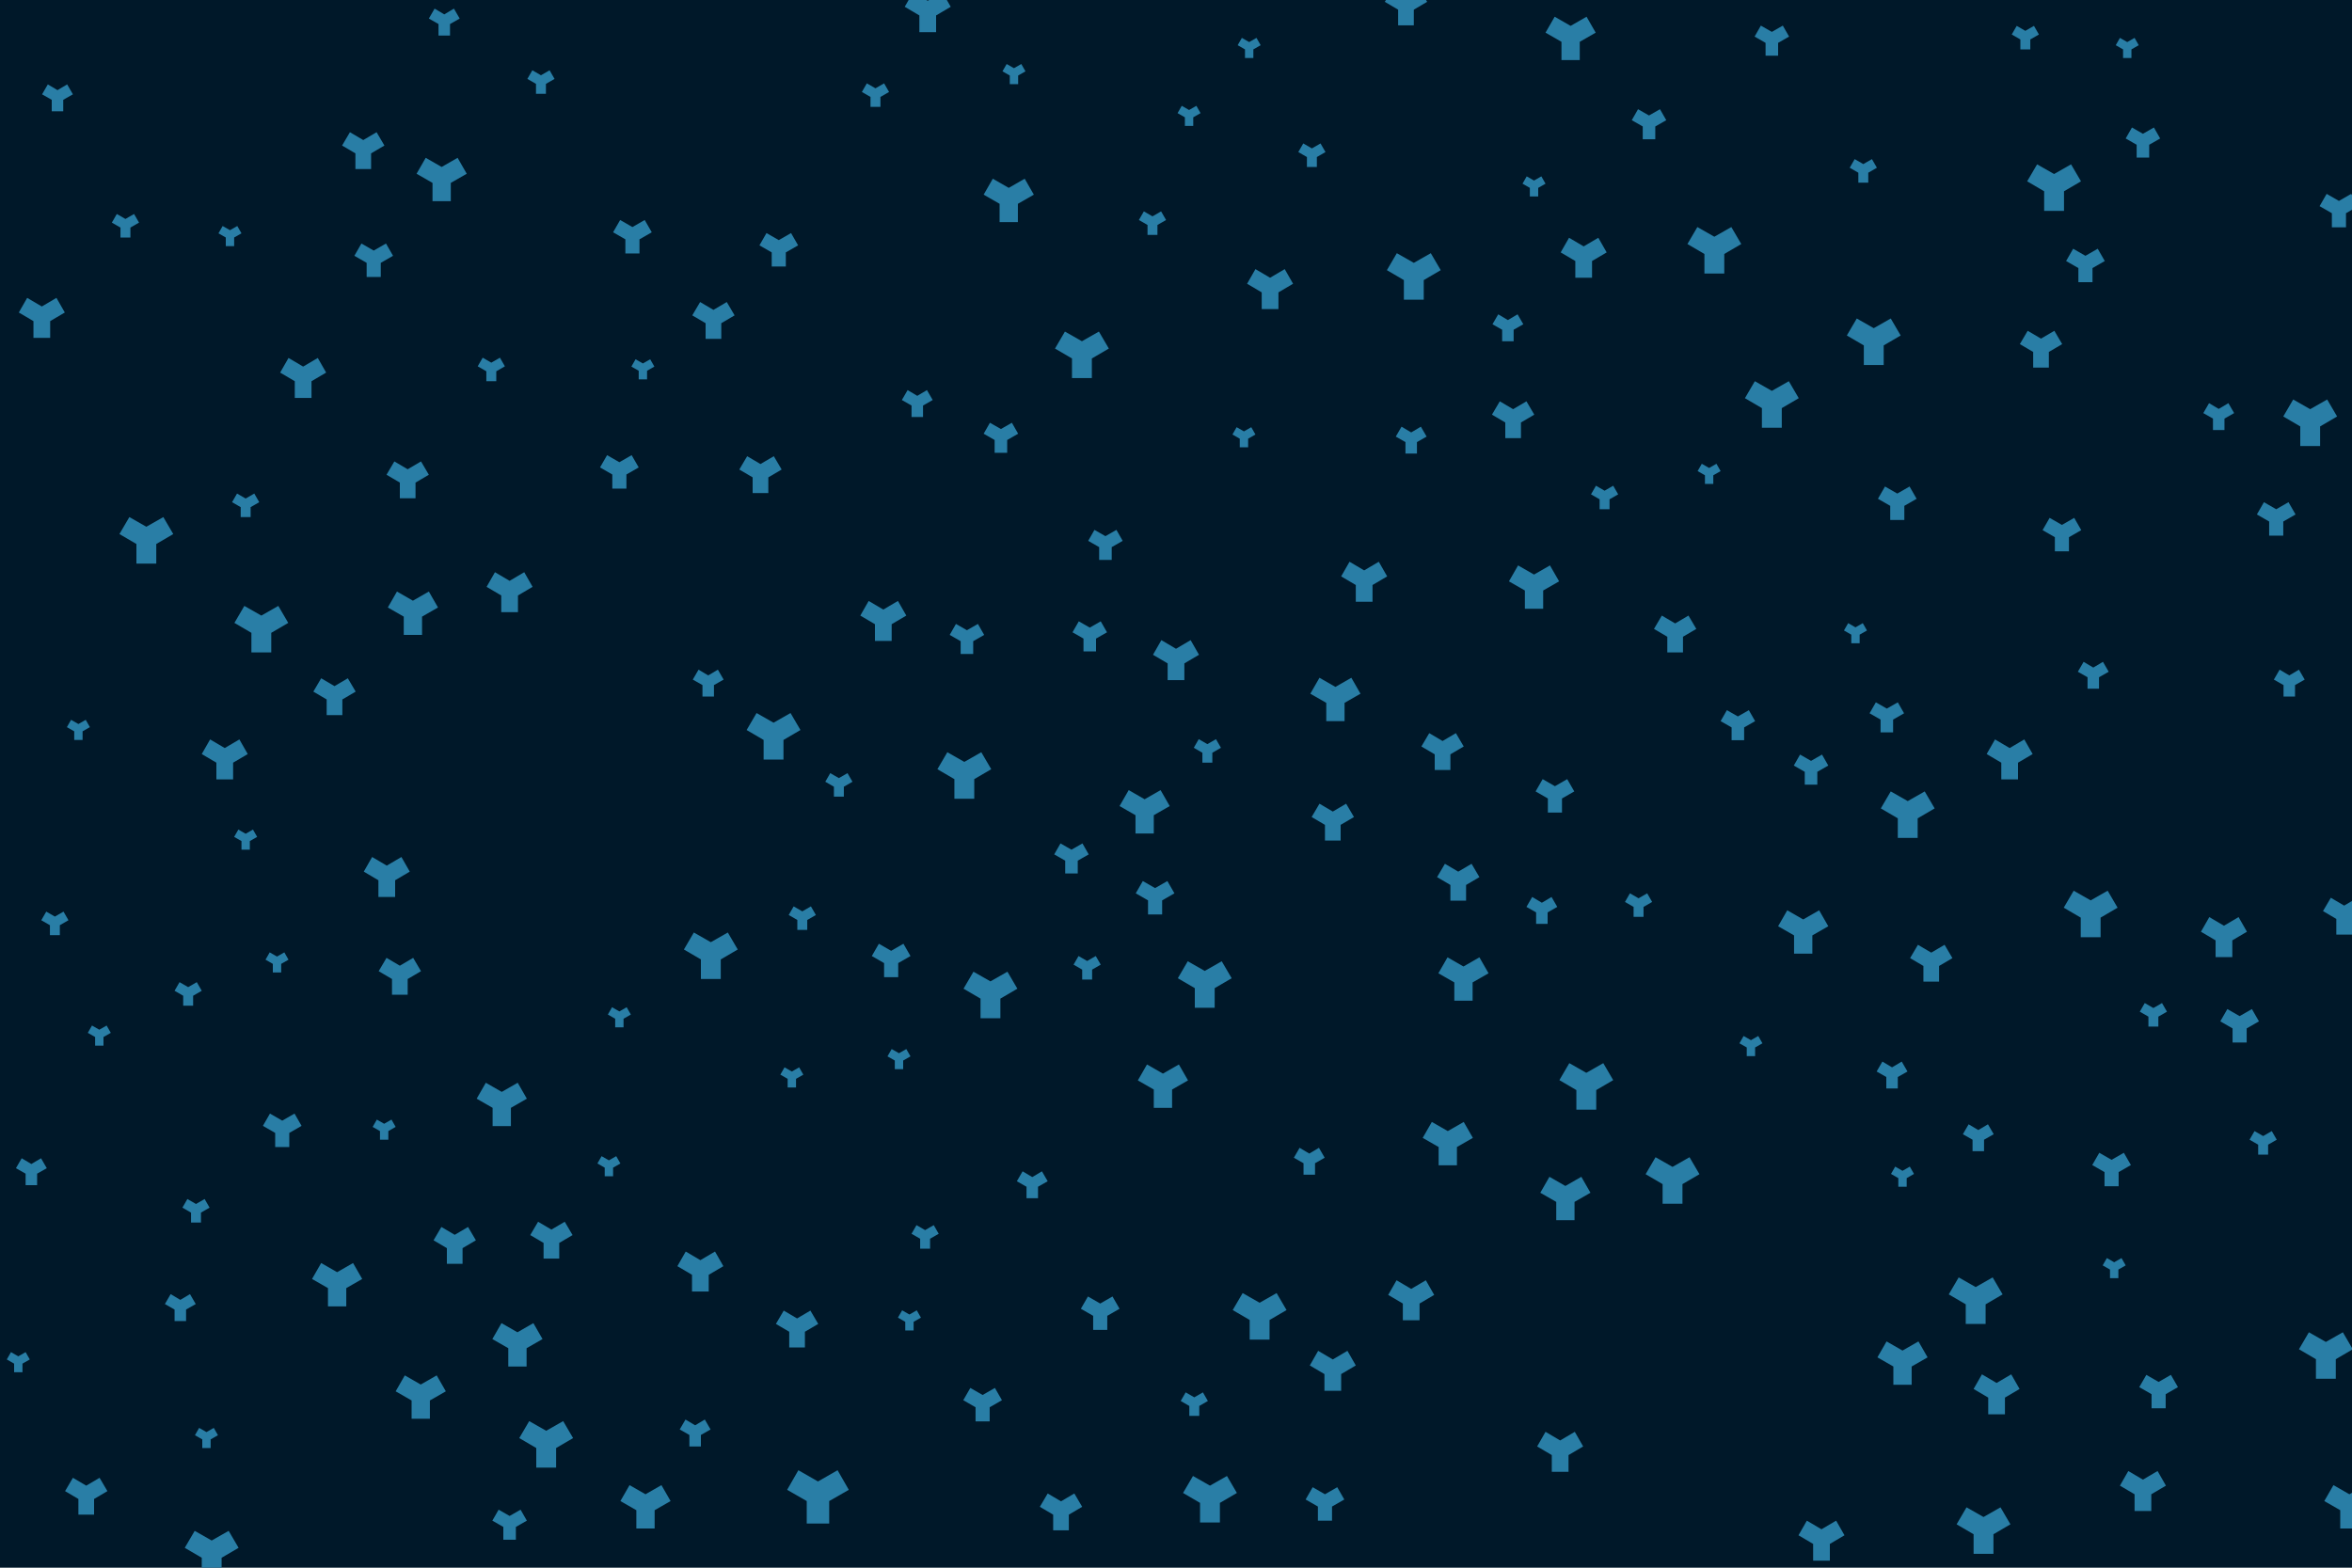 <svg id="visual" viewBox="0 0 900 600" width="900" height="600" xmlns="http://www.w3.org/2000/svg" xmlns:xlink="http://www.w3.org/1999/xlink" version="1.1"><rect x="0" y="0" width="900" height="600" fill="#001829"></rect><g fill="#297EA6"><path d="M4.3 2.5L4.3 11.1L-4.3 11.1L-4.3 2.5L-11.8 -1.8L-7.5 -9.3L0 -5L7.5 -9.3L11.8 -1.8Z" transform="translate(313 572)"></path><path d="M1.9 1.1L1.9 4.9L-1.9 4.9L-1.9 1.1L-5.2 -0.8L-3.3 -4.1L0 -2.2L3.3 -4.1L5.2 -0.8Z" transform="translate(502 59)"></path><path d="M3 1.7L3 7.7L-3 7.7L-3 1.7L-8.1 -1.3L-5.1 -6.4L0 -3.4L5.1 -6.4L8.1 -1.3Z" transform="translate(579 160)"></path><path d="M3.2 1.9L3.2 8.3L-3.2 8.3L-3.2 1.9L-8.8 -1.4L-5.6 -7L0 -3.7L5.6 -7L8.8 -1.4Z" transform="translate(522 222)"></path><path d="M1.6 0.9L1.6 4.2L-1.6 4.2L-1.6 0.9L-4.4 -0.7L-2.8 -3.5L0 -1.9L2.8 -3.5L4.4 -0.7Z" transform="translate(147 432)"></path><path d="M3.8 2.2L3.8 9.7L-3.8 9.7L-3.8 2.2L-10.3 -1.6L-6.5 -8.1L0 -4.4L6.5 -8.1L10.3 -1.6Z" transform="translate(81 594)"></path><path d="M3.2 1.9L3.2 8.3L-3.2 8.3L-3.2 1.9L-8.8 -1.4L-5.6 -7L0 -3.7L5.6 -7L8.8 -1.4Z" transform="translate(86 290)"></path><path d="M1.6 0.9L1.6 4.2L-1.6 4.2L-1.6 0.9L-4.4 -0.7L-2.8 -3.5L0 -1.9L2.8 -3.5L4.4 -0.7Z" transform="translate(88 90)"></path><path d="M3.8 2.2L3.8 9.7L-3.8 9.7L-3.8 2.2L-10.3 -1.6L-6.5 -8.1L0 -4.4L6.5 -8.1L10.3 -1.6Z" transform="translate(482 503)"></path><path d="M2.2 1.2L2.2 5.6L-2.2 5.6L-2.2 1.2L-5.9 -0.9L-3.7 -4.7L0 -2.5L3.7 -4.7L5.9 -0.9Z" transform="translate(271 261)"></path><path d="M3.5 2L3.5 9L-3.5 9L-3.5 2L-9.6 -1.5L-6.1 -7.6L0 -4.1L6.1 -7.6L9.6 -1.5Z" transform="translate(690 356)"></path><path d="M3.8 2.2L3.8 9.7L-3.8 9.7L-3.8 2.2L-10.3 -1.6L-6.5 -8.1L0 -4.4L6.5 -8.1L10.3 -1.6Z" transform="translate(541 105)"></path><path d="M1.9 1.1L1.9 4.9L-1.9 4.9L-1.9 1.1L-5.2 -0.8L-3.3 -4.1L0 -2.2L3.3 -4.1L5.2 -0.8Z" transform="translate(335 36)"></path><path d="M3.8 2.2L3.8 9.7L-3.8 9.7L-3.8 2.2L-10.3 -1.6L-6.5 -8.1L0 -4.4L6.5 -8.1L10.3 -1.6Z" transform="translate(209 552)"></path><path d="M2.2 1.2L2.2 5.6L-2.2 5.6L-2.2 1.2L-5.9 -0.9L-3.7 -4.7L0 -2.5L3.7 -4.7L5.9 -0.9Z" transform="translate(395 453)"></path><path d="M3.8 2.2L3.8 9.7L-3.8 9.7L-3.8 2.2L-10.3 -1.6L-6.5 -8.1L0 -4.4L6.5 -8.1L10.3 -1.6Z" transform="translate(884 161)"></path><path d="M2.2 1.2L2.2 5.6L-2.2 5.6L-2.2 1.2L-5.9 -0.9L-3.7 -4.7L0 -2.5L3.7 -4.7L5.9 -0.9Z" transform="translate(876 261)"></path><path d="M2.7 1.6L2.7 7L-2.7 7L-2.7 1.6L-7.4 -1.1L-4.7 -5.8L0 -3.1L4.7 -5.8L7.4 -1.1Z" transform="translate(871 198)"></path><path d="M2.2 1.2L2.2 5.6L-2.2 5.6L-2.2 1.2L-5.9 -0.9L-3.7 -4.7L0 -2.5L3.7 -4.7L5.9 -0.9Z" transform="translate(849 159)"></path><path d="M3 1.7L3 7.7L-3 7.7L-3 1.7L-8.1 -1.3L-5.1 -6.4L0 -3.4L5.1 -6.4L8.1 -1.3Z" transform="translate(558 337)"></path><path d="M2.7 1.6L2.7 7L-2.7 7L-2.7 1.6L-7.4 -1.1L-4.7 -5.8L0 -3.1L4.7 -5.8L7.4 -1.1Z" transform="translate(726 192)"></path><path d="M2.7 1.6L2.7 7L-2.7 7L-2.7 1.6L-7.4 -1.1L-4.7 -5.8L0 -3.1L4.7 -5.8L7.4 -1.1Z" transform="translate(798 101)"></path><path d="M3 1.7L3 7.7L-3 7.7L-3 1.7L-8.1 -1.3L-5.1 -6.4L0 -3.4L5.1 -6.4L8.1 -1.3Z" transform="translate(552 287)"></path><path d="M1.9 1.1L1.9 4.9L-1.9 4.9L-1.9 1.1L-5.2 -0.8L-3.3 -4.1L0 -2.2L3.3 -4.1L5.2 -0.8Z" transform="translate(713 65)"></path><path d="M3.8 2.2L3.8 9.7L-3.8 9.7L-3.8 2.2L-10.3 -1.6L-6.5 -8.1L0 -4.4L6.5 -8.1L10.3 -1.6Z" transform="translate(730 311)"></path><path d="M1.6 0.9L1.6 4.2L-1.6 4.2L-1.6 0.9L-4.4 -0.7L-2.8 -3.5L0 -1.9L2.8 -3.5L4.4 -0.7Z" transform="translate(30 279)"></path><path d="M3.5 2L3.5 9L-3.5 9L-3.5 2L-9.6 -1.5L-6.1 -7.6L0 -4.1L6.1 -7.6L9.6 -1.5Z" transform="translate(899 576)"></path><path d="M2.7 1.6L2.7 7L-2.7 7L-2.7 1.6L-7.4 -1.1L-4.7 -5.8L0 -3.1L4.7 -5.8L7.4 -1.1Z" transform="translate(595 304)"></path><path d="M3.5 2L3.5 9L-3.5 9L-3.5 2L-9.6 -1.5L-6.1 -7.6L0 -4.1L6.1 -7.6L9.6 -1.5Z" transform="translate(511 267)"></path><path d="M3.8 2.2L3.8 9.7L-3.8 9.7L-3.8 2.2L-10.3 -1.6L-6.5 -8.1L0 -4.4L6.5 -8.1L10.3 -1.6Z" transform="translate(656 95)"></path><path d="M2.4 1.4L2.4 6.3L-2.4 6.3L-2.4 1.4L-6.6 -1L-4.2 -5.2L0 -2.8L4.2 -5.2L6.6 -1Z" transform="translate(678 15)"></path><path d="M1.6 0.9L1.6 4.2L-1.6 4.2L-1.6 0.9L-4.4 -0.7L-2.8 -3.5L0 -1.9L2.8 -3.5L4.4 -0.7Z" transform="translate(728 450)"></path><path d="M2.2 1.2L2.2 5.6L-2.2 5.6L-2.2 1.2L-5.9 -0.9L-3.7 -4.7L0 -2.5L3.7 -4.7L5.9 -0.9Z" transform="translate(757 435)"></path><path d="M3 1.7L3 7.7L-3 7.7L-3 1.7L-8.1 -1.3L-5.1 -6.4L0 -3.4L5.1 -6.4L8.1 -1.3Z" transform="translate(156 183)"></path><path d="M3.2 1.9L3.2 8.3L-3.2 8.3L-3.2 1.9L-8.8 -1.4L-5.6 -7L0 -3.7L5.6 -7L8.8 -1.4Z" transform="translate(450 252)"></path><path d="M3 1.7L3 7.7L-3 7.7L-3 1.7L-8.1 -1.3L-5.1 -6.4L0 -3.4L5.1 -6.4L8.1 -1.3Z" transform="translate(739 368)"></path><path d="M3.2 1.9L3.2 8.3L-3.2 8.3L-3.2 1.9L-8.8 -1.4L-5.6 -7L0 -3.7L5.6 -7L8.8 -1.4Z" transform="translate(540 497)"></path><path d="M3.8 2.2L3.8 9.7L-3.8 9.7L-3.8 2.2L-10.3 -1.6L-6.5 -8.1L0 -4.4L6.5 -8.1L10.3 -1.6Z" transform="translate(756 497)"></path><path d="M3 1.7L3 7.7L-3 7.7L-3 1.7L-8.1 -1.3L-5.1 -6.4L0 -3.4L5.1 -6.4L8.1 -1.3Z" transform="translate(273 122)"></path><path d="M2.2 1.2L2.2 5.6L-2.2 5.6L-2.2 1.2L-5.9 -0.9L-3.7 -4.7L0 -2.5L3.7 -4.7L5.9 -0.9Z" transform="translate(22 37)"></path><path d="M3.5 2L3.5 9L-3.5 9L-3.5 2L-9.6 -1.5L-6.1 -7.6L0 -4.1L6.1 -7.6L9.6 -1.5Z" transform="translate(169 68)"></path><path d="M1.9 1.1L1.9 4.9L-1.9 4.9L-1.9 1.1L-5.2 -0.8L-3.3 -4.1L0 -2.2L3.3 -4.1L5.2 -0.8Z" transform="translate(207 31)"></path><path d="M2.2 1.2L2.2 5.6L-2.2 5.6L-2.2 1.2L-5.9 -0.9L-3.7 -4.7L0 -2.5L3.7 -4.7L5.9 -0.9Z" transform="translate(170 8)"></path><path d="M3.8 2.2L3.8 9.7L-3.8 9.7L-3.8 2.2L-10.3 -1.6L-6.5 -8.1L0 -4.4L6.5 -8.1L10.3 -1.6Z" transform="translate(461 376)"></path><path d="M3 1.7L3 7.7L-3 7.7L-3 1.7L-8.1 -1.3L-5.1 -6.4L0 -3.4L5.1 -6.4L8.1 -1.3Z" transform="translate(128 266)"></path><path d="M2.4 1.4L2.4 6.3L-2.4 6.3L-2.4 1.4L-6.6 -1L-4.2 -5.2L0 -2.8L4.2 -5.2L6.6 -1Z" transform="translate(665 277)"></path><path d="M3.8 2.2L3.8 9.7L-3.8 9.7L-3.8 2.2L-10.3 -1.6L-6.5 -8.1L0 -4.4L6.5 -8.1L10.3 -1.6Z" transform="translate(678 154)"></path><path d="M3.8 2.2L3.8 9.7L-3.8 9.7L-3.8 2.2L-10.3 -1.6L-6.5 -8.1L0 -4.4L6.5 -8.1L10.3 -1.6Z" transform="translate(800 349)"></path><path d="M3.5 2L3.5 9L-3.5 9L-3.5 2L-9.6 -1.5L-6.1 -7.6L0 -4.1L6.1 -7.6L9.6 -1.5Z" transform="translate(158 234)"></path><path d="M2.4 1.4L2.4 6.3L-2.4 6.3L-2.4 1.4L-6.6 -1L-4.2 -5.2L0 -2.8L4.2 -5.2L6.6 -1Z" transform="translate(370 244)"></path><path d="M3.5 2L3.5 9L-3.5 9L-3.5 2L-9.6 -1.5L-6.1 -7.6L0 -4.1L6.1 -7.6L9.6 -1.5Z" transform="translate(560 374)"></path><path d="M3.2 1.9L3.2 8.3L-3.2 8.3L-3.2 1.9L-8.8 -1.4L-5.6 -7L0 -3.7L5.6 -7L8.8 -1.4Z" transform="translate(697 589)"></path><path d="M2.7 1.6L2.7 7L-2.7 7L-2.7 1.6L-7.4 -1.1L-4.7 -5.8L0 -3.1L4.7 -5.8L7.4 -1.1Z" transform="translate(421 502)"></path><path d="M2.7 1.6L2.7 7L-2.7 7L-2.7 1.6L-7.4 -1.1L-4.7 -5.8L0 -3.1L4.7 -5.8L7.4 -1.1Z" transform="translate(808 447)"></path><path d="M2.4 1.4L2.4 6.3L-2.4 6.3L-2.4 1.4L-6.6 -1L-4.2 -5.2L0 -2.8L4.2 -5.2L6.6 -1Z" transform="translate(722 274)"></path><path d="M3.8 2.2L3.8 9.7L-3.8 9.7L-3.8 2.2L-10.3 -1.6L-6.5 -8.1L0 -4.4L6.5 -8.1L10.3 -1.6Z" transform="translate(379 380)"></path><path d="M1.6 0.9L1.6 4.2L-1.6 4.2L-1.6 0.9L-4.4 -0.7L-2.8 -3.5L0 -1.9L2.8 -3.5L4.4 -0.7Z" transform="translate(814 18)"></path><path d="M1.9 1.1L1.9 4.9L-1.9 4.9L-1.9 1.1L-5.2 -0.8L-3.3 -4.1L0 -2.2L3.3 -4.1L5.2 -0.8Z" transform="translate(21 353)"></path><path d="M3.5 2L3.5 9L-3.5 9L-3.5 2L-9.6 -1.5L-6.1 -7.6L0 -4.1L6.1 -7.6L9.6 -1.5Z" transform="translate(129 491)"></path><path d="M3 1.7L3 7.7L-3 7.7L-3 1.7L-8.1 -1.3L-5.1 -6.4L0 -3.4L5.1 -6.4L8.1 -1.3Z" transform="translate(510 314)"></path><path d="M1.6 0.9L1.6 4.2L-1.6 4.2L-1.6 0.9L-4.4 -0.7L-2.8 -3.5L0 -1.9L2.8 -3.5L4.4 -0.7Z" transform="translate(670 400)"></path><path d="M3.2 1.9L3.2 8.3L-3.2 8.3L-3.2 1.9L-8.8 -1.4L-5.6 -7L0 -3.7L5.6 -7L8.8 -1.4Z" transform="translate(16 121)"></path><path d="M3.2 1.9L3.2 8.3L-3.2 8.3L-3.2 1.9L-8.8 -1.4L-5.6 -7L0 -3.7L5.6 -7L8.8 -1.4Z" transform="translate(606 98)"></path><path d="M2.2 1.2L2.2 5.6L-2.2 5.6L-2.2 1.2L-5.9 -0.9L-3.7 -4.7L0 -2.5L3.7 -4.7L5.9 -0.9Z" transform="translate(590 348)"></path><path d="M1.6 0.9L1.6 4.2L-1.6 4.2L-1.6 0.9L-4.4 -0.7L-2.8 -3.5L0 -1.9L2.8 -3.5L4.4 -0.7Z" transform="translate(94 321)"></path><path d="M3.5 2L3.5 9L-3.5 9L-3.5 2L-9.6 -1.5L-6.1 -7.6L0 -4.1L6.1 -7.6L9.6 -1.5Z" transform="translate(587 224)"></path><path d="M2.7 1.6L2.7 7L-2.7 7L-2.7 1.6L-7.4 -1.1L-4.7 -5.8L0 -3.1L4.7 -5.8L7.4 -1.1Z" transform="translate(108 432)"></path><path d="M3.2 1.9L3.2 8.3L-3.2 8.3L-3.2 1.9L-8.8 -1.4L-5.6 -7L0 -3.7L5.6 -7L8.8 -1.4Z" transform="translate(510 524)"></path><path d="M3.8 2.2L3.8 9.7L-3.8 9.7L-3.8 2.2L-10.3 -1.6L-6.5 -8.1L0 -4.4L6.5 -8.1L10.3 -1.6Z" transform="translate(414 135)"></path><path d="M2.4 1.4L2.4 6.3L-2.4 6.3L-2.4 1.4L-6.6 -1L-4.2 -5.2L0 -2.8L4.2 -5.2L6.6 -1Z" transform="translate(631 47)"></path><path d="M3.5 2L3.5 9L-3.5 9L-3.5 2L-9.6 -1.5L-6.1 -7.6L0 -4.1L6.1 -7.6L9.6 -1.5Z" transform="translate(554 437)"></path><path d="M2.2 1.2L2.2 5.6L-2.2 5.6L-2.2 1.2L-5.9 -0.9L-3.7 -4.7L0 -2.5L3.7 -4.7L5.9 -0.9Z" transform="translate(69 500)"></path><path d="M2.7 1.6L2.7 7L-2.7 7L-2.7 1.6L-7.4 -1.1L-4.7 -5.8L0 -3.1L4.7 -5.8L7.4 -1.1Z" transform="translate(789 204)"></path><path d="M1.6 0.9L1.6 4.2L-1.6 4.2L-1.6 0.9L-4.4 -0.7L-2.8 -3.5L0 -1.9L2.8 -3.5L4.4 -0.7Z" transform="translate(79 550)"></path><path d="M2.2 1.2L2.2 5.6L-2.2 5.6L-2.2 1.2L-5.9 -0.9L-3.7 -4.7L0 -2.5L3.7 -4.7L5.9 -0.9Z" transform="translate(266 548)"></path><path d="M3.8 2.2L3.8 9.7L-3.8 9.7L-3.8 2.2L-10.3 -1.6L-6.5 -8.1L0 -4.4L6.5 -8.1L10.3 -1.6Z" transform="translate(100 240)"></path><path d="M3.2 1.9L3.2 8.3L-3.2 8.3L-3.2 1.9L-8.8 -1.4L-5.6 -7L0 -3.7L5.6 -7L8.8 -1.4Z" transform="translate(597 555)"></path><path d="M1.9 1.1L1.9 4.9L-1.9 4.9L-1.9 1.1L-5.2 -0.8L-3.3 -4.1L0 -2.2L3.3 -4.1L5.2 -0.8Z" transform="translate(866 437)"></path><path d="M1.9 1.1L1.9 4.9L-1.9 4.9L-1.9 1.1L-5.2 -0.8L-3.3 -4.1L0 -2.2L3.3 -4.1L5.2 -0.8Z" transform="translate(627 346)"></path><path d="M3.2 1.9L3.2 8.3L-3.2 8.3L-3.2 1.9L-8.8 -1.4L-5.6 -7L0 -3.7L5.6 -7L8.8 -1.4Z" transform="translate(338 237)"></path><path d="M3 1.7L3 7.7L-3 7.7L-3 1.7L-8.1 -1.3L-5.1 -6.4L0 -3.4L5.1 -6.4L8.1 -1.3Z" transform="translate(305 508)"></path><path d="M3 1.7L3 7.7L-3 7.7L-3 1.7L-8.1 -1.3L-5.1 -6.4L0 -3.4L5.1 -6.4L8.1 -1.3Z" transform="translate(33 572)"></path><path d="M2.4 1.4L2.4 6.3L-2.4 6.3L-2.4 1.4L-6.6 -1L-4.2 -5.2L0 -2.8L4.2 -5.2L6.6 -1Z" transform="translate(423 208)"></path><path d="M1.9 1.1L1.9 4.9L-1.9 4.9L-1.9 1.1L-5.2 -0.8L-3.3 -4.1L0 -2.2L3.3 -4.1L5.2 -0.8Z" transform="translate(321 300)"></path><path d="M3.8 2.2L3.8 9.7L-3.8 9.7L-3.8 2.2L-10.3 -1.6L-6.5 -8.1L0 -4.4L6.5 -8.1L10.3 -1.6Z" transform="translate(56 206)"></path><path d="M3 1.7L3 7.7L-3 7.7L-3 1.7L-8.1 -1.3L-5.1 -6.4L0 -3.4L5.1 -6.4L8.1 -1.3Z" transform="translate(538 2)"></path><path d="M3.8 2.2L3.8 9.7L-3.8 9.7L-3.8 2.2L-10.3 -1.6L-6.5 -8.1L0 -4.4L6.5 -8.1L10.3 -1.6Z" transform="translate(272 365)"></path><path d="M2.7 1.6L2.7 7L-2.7 7L-2.7 1.6L-7.4 -1.1L-4.7 -5.8L0 -3.1L4.7 -5.8L7.4 -1.1Z" transform="translate(341 367)"></path><path d="M3 1.7L3 7.7L-3 7.7L-3 1.7L-8.1 -1.3L-5.1 -6.4L0 -3.4L5.1 -6.4L8.1 -1.3Z" transform="translate(139 57)"></path><path d="M3.5 2L3.5 9L-3.5 9L-3.5 2L-9.6 -1.5L-6.1 -7.6L0 -4.1L6.1 -7.6L9.6 -1.5Z" transform="translate(247 576)"></path><path d="M1.6 0.9L1.6 4.2L-1.6 4.2L-1.6 0.9L-4.4 -0.7L-2.8 -3.5L0 -1.9L2.8 -3.5L4.4 -0.7Z" transform="translate(106 368)"></path><path d="M1.6 0.9L1.6 4.2L-1.6 4.2L-1.6 0.9L-4.4 -0.7L-2.8 -3.5L0 -1.9L2.8 -3.5L4.4 -0.7Z" transform="translate(38 396)"></path><path d="M1.6 0.9L1.6 4.2L-1.6 4.2L-1.6 0.9L-4.4 -0.7L-2.8 -3.5L0 -1.9L2.8 -3.5L4.4 -0.7Z" transform="translate(303 412)"></path><path d="M1.6 0.9L1.6 4.2L-1.6 4.2L-1.6 0.9L-4.4 -0.7L-2.8 -3.5L0 -1.9L2.8 -3.5L4.4 -0.7Z" transform="translate(654 181)"></path><path d="M3 1.7L3 7.7L-3 7.7L-3 1.7L-8.1 -1.3L-5.1 -6.4L0 -3.4L5.1 -6.4L8.1 -1.3Z" transform="translate(291 181)"></path><path d="M3.8 2.2L3.8 9.7L-3.8 9.7L-3.8 2.2L-10.3 -1.6L-6.5 -8.1L0 -4.4L6.5 -8.1L10.3 -1.6Z" transform="translate(890 518)"></path><path d="M2.4 1.4L2.4 6.3L-2.4 6.3L-2.4 1.4L-6.6 -1L-4.2 -5.2L0 -2.8L4.2 -5.2L6.6 -1Z" transform="translate(410 328)"></path><path d="M1.9 1.1L1.9 4.9L-1.9 4.9L-1.9 1.1L-5.2 -0.8L-3.3 -4.1L0 -2.2L3.3 -4.1L5.2 -0.8Z" transform="translate(354 473)"></path><path d="M1.9 1.1L1.9 4.9L-1.9 4.9L-1.9 1.1L-5.2 -0.8L-3.3 -4.1L0 -2.2L3.3 -4.1L5.2 -0.8Z" transform="translate(75 463)"></path><path d="M2.2 1.2L2.2 5.6L-2.2 5.6L-2.2 1.2L-5.9 -0.9L-3.7 -4.7L0 -2.5L3.7 -4.7L5.9 -0.9Z" transform="translate(801 258)"></path><path d="M1.6 0.9L1.6 4.2L-1.6 4.2L-1.6 0.9L-4.4 -0.7L-2.8 -3.5L0 -1.9L2.8 -3.5L4.4 -0.7Z" transform="translate(809 485)"></path><path d="M1.6 0.9L1.6 4.2L-1.6 4.2L-1.6 0.9L-4.4 -0.7L-2.8 -3.5L0 -1.9L2.8 -3.5L4.4 -0.7Z" transform="translate(476 167)"></path><path d="M1.9 1.1L1.9 4.9L-1.9 4.9L-1.9 1.1L-5.2 -0.8L-3.3 -4.1L0 -2.2L3.3 -4.1L5.2 -0.8Z" transform="translate(462 287)"></path><path d="M3.2 1.9L3.2 8.3L-3.2 8.3L-3.2 1.9L-8.8 -1.4L-5.6 -7L0 -3.7L5.6 -7L8.8 -1.4Z" transform="translate(195 226)"></path><path d="M1.9 1.1L1.9 4.9L-1.9 4.9L-1.9 1.1L-5.2 -0.8L-3.3 -4.1L0 -2.2L3.3 -4.1L5.2 -0.8Z" transform="translate(307 351)"></path><path d="M2.7 1.6L2.7 7L-2.7 7L-2.7 1.6L-7.4 -1.1L-4.7 -5.8L0 -3.1L4.7 -5.8L7.4 -1.1Z" transform="translate(143 99)"></path><path d="M3.2 1.9L3.2 8.3L-3.2 8.3L-3.2 1.9L-8.8 -1.4L-5.6 -7L0 -3.7L5.6 -7L8.8 -1.4Z" transform="translate(268 486)"></path><path d="M2.2 1.2L2.2 5.6L-2.2 5.6L-2.2 1.2L-5.9 -0.9L-3.7 -4.7L0 -2.5L3.7 -4.7L5.9 -0.9Z" transform="translate(540 168)"></path><path d="M1.9 1.1L1.9 4.9L-1.9 4.9L-1.9 1.1L-5.2 -0.8L-3.3 -4.1L0 -2.2L3.3 -4.1L5.2 -0.8Z" transform="translate(48 86)"></path><path d="M1.6 0.9L1.6 4.2L-1.6 4.2L-1.6 0.9L-4.4 -0.7L-2.8 -3.5L0 -1.9L2.8 -3.5L4.4 -0.7Z" transform="translate(388 28)"></path><path d="M3 1.7L3 7.7L-3 7.7L-3 1.7L-8.1 -1.3L-5.1 -6.4L0 -3.4L5.1 -6.4L8.1 -1.3Z" transform="translate(174 476)"></path><path d="M2.7 1.6L2.7 7L-2.7 7L-2.7 1.6L-7.4 -1.1L-4.7 -5.8L0 -3.1L4.7 -5.8L7.4 -1.1Z" transform="translate(237 180)"></path><path d="M3 1.7L3 7.7L-3 7.7L-3 1.7L-8.1 -1.3L-5.1 -6.4L0 -3.4L5.1 -6.4L8.1 -1.3Z" transform="translate(897 350)"></path><path d="M1.6 0.9L1.6 4.2L-1.6 4.2L-1.6 0.9L-4.4 -0.7L-2.8 -3.5L0 -1.9L2.8 -3.5L4.4 -0.7Z" transform="translate(587 71)"></path><path d="M3.2 1.9L3.2 8.3L-3.2 8.3L-3.2 1.9L-8.8 -1.4L-5.6 -7L0 -3.7L5.6 -7L8.8 -1.4Z" transform="translate(764 533)"></path><path d="M1.9 1.1L1.9 4.9L-1.9 4.9L-1.9 1.1L-5.2 -0.8L-3.3 -4.1L0 -2.2L3.3 -4.1L5.2 -0.8Z" transform="translate(441 85)"></path><path d="M3.2 1.9L3.2 8.3L-3.2 8.3L-3.2 1.9L-8.8 -1.4L-5.6 -7L0 -3.7L5.6 -7L8.8 -1.4Z" transform="translate(820 570)"></path><path d="M2.7 1.6L2.7 7L-2.7 7L-2.7 1.6L-7.4 -1.1L-4.7 -5.8L0 -3.1L4.7 -5.8L7.4 -1.1Z" transform="translate(895 80)"></path><path d="M3.5 2L3.5 9L-3.5 9L-3.5 2L-9.6 -1.5L-6.1 -7.6L0 -4.1L6.1 -7.6L9.6 -1.5Z" transform="translate(445 415)"></path><path d="M2.4 1.4L2.4 6.3L-2.4 6.3L-2.4 1.4L-6.6 -1L-4.2 -5.2L0 -2.8L4.2 -5.2L6.6 -1Z" transform="translate(693 294)"></path><path d="M3.2 1.9L3.2 8.3L-3.2 8.3L-3.2 1.9L-8.8 -1.4L-5.6 -7L0 -3.7L5.6 -7L8.8 -1.4Z" transform="translate(148 335)"></path><path d="M3 1.7L3 7.7L-3 7.7L-3 1.7L-8.1 -1.3L-5.1 -6.4L0 -3.4L5.1 -6.4L8.1 -1.3Z" transform="translate(641 242)"></path><path d="M2.7 1.6L2.7 7L-2.7 7L-2.7 1.6L-7.4 -1.1L-4.7 -5.8L0 -3.1L4.7 -5.8L7.4 -1.1Z" transform="translate(298 95)"></path><path d="M3 1.7L3 7.7L-3 7.7L-3 1.7L-8.1 -1.3L-5.1 -6.4L0 -3.4L5.1 -6.4L8.1 -1.3Z" transform="translate(406 578)"></path><path d="M2.7 1.6L2.7 7L-2.7 7L-2.7 1.6L-7.4 -1.1L-4.7 -5.8L0 -3.1L4.7 -5.8L7.4 -1.1Z" transform="translate(857 392)"></path><path d="M2.7 1.6L2.7 7L-2.7 7L-2.7 1.6L-7.4 -1.1L-4.7 -5.8L0 -3.1L4.7 -5.8L7.4 -1.1Z" transform="translate(826 532)"></path><path d="M1.6 0.9L1.6 4.2L-1.6 4.2L-1.6 0.9L-4.4 -0.7L-2.8 -3.5L0 -1.9L2.8 -3.5L4.4 -0.7Z" transform="translate(348 505)"></path><path d="M2.4 1.4L2.4 6.3L-2.4 6.3L-2.4 1.4L-6.6 -1L-4.2 -5.2L0 -2.8L4.2 -5.2L6.6 -1Z" transform="translate(383 167)"></path><path d="M1.9 1.1L1.9 4.9L-1.9 4.9L-1.9 1.1L-5.2 -0.8L-3.3 -4.1L0 -2.2L3.3 -4.1L5.2 -0.8Z" transform="translate(72 380)"></path><path d="M2.2 1.2L2.2 5.6L-2.2 5.6L-2.2 1.2L-5.9 -0.9L-3.7 -4.7L0 -2.5L3.7 -4.7L5.9 -0.9Z" transform="translate(351 154)"></path><path d="M2.2 1.2L2.2 5.6L-2.2 5.6L-2.2 1.2L-5.9 -0.9L-3.7 -4.7L0 -2.5L3.7 -4.7L5.9 -0.9Z" transform="translate(501 444)"></path><path d="M1.9 1.1L1.9 4.9L-1.9 4.9L-1.9 1.1L-5.2 -0.8L-3.3 -4.1L0 -2.2L3.3 -4.1L5.2 -0.8Z" transform="translate(775 14)"></path><path d="M3.2 1.9L3.2 8.3L-3.2 8.3L-3.2 1.9L-8.8 -1.4L-5.6 -7L0 -3.7L5.6 -7L8.8 -1.4Z" transform="translate(851 358)"></path><path d="M3.5 2L3.5 9L-3.5 9L-3.5 2L-9.6 -1.5L-6.1 -7.6L0 -4.1L6.1 -7.6L9.6 -1.5Z" transform="translate(728 521)"></path><path d="M1.6 0.9L1.6 4.2L-1.6 4.2L-1.6 0.9L-4.4 -0.7L-2.8 -3.5L0 -1.9L2.8 -3.5L4.4 -0.7Z" transform="translate(478 18)"></path><path d="M3.5 2L3.5 9L-3.5 9L-3.5 2L-9.6 -1.5L-6.1 -7.6L0 -4.1L6.1 -7.6L9.6 -1.5Z" transform="translate(198 514)"></path><path d="M3.2 1.9L3.2 8.3L-3.2 8.3L-3.2 1.9L-8.8 -1.4L-5.6 -7L0 -3.7L5.6 -7L8.8 -1.4Z" transform="translate(355 4)"></path><path d="M3 1.7L3 7.7L-3 7.7L-3 1.7L-8.1 -1.3L-5.1 -6.4L0 -3.4L5.1 -6.4L8.1 -1.3Z" transform="translate(153 373)"></path><path d="M1.6 0.9L1.6 4.2L-1.6 4.2L-1.6 0.9L-4.4 -0.7L-2.8 -3.5L0 -1.9L2.8 -3.5L4.4 -0.7Z" transform="translate(7 521)"></path><path d="M1.6 0.9L1.6 4.2L-1.6 4.2L-1.6 0.9L-4.4 -0.7L-2.8 -3.5L0 -1.9L2.8 -3.5L4.4 -0.7Z" transform="translate(237 389)"></path><path d="M1.6 0.9L1.6 4.2L-1.6 4.2L-1.6 0.9L-4.4 -0.7L-2.8 -3.5L0 -1.9L2.8 -3.5L4.4 -0.7Z" transform="translate(344 405)"></path><path d="M1.9 1.1L1.9 4.9L-1.9 4.9L-1.9 1.1L-5.2 -0.8L-3.3 -4.1L0 -2.2L3.3 -4.1L5.2 -0.8Z" transform="translate(614 190)"></path><path d="M3.8 2.2L3.8 9.7L-3.8 9.7L-3.8 2.2L-10.3 -1.6L-6.5 -8.1L0 -4.4L6.5 -8.1L10.3 -1.6Z" transform="translate(717 130)"></path><path d="M1.9 1.1L1.9 4.9L-1.9 4.9L-1.9 1.1L-5.2 -0.8L-3.3 -4.1L0 -2.2L3.3 -4.1L5.2 -0.8Z" transform="translate(188 141)"></path><path d="M3.2 1.9L3.2 8.3L-3.2 8.3L-3.2 1.9L-8.8 -1.4L-5.6 -7L0 -3.7L5.6 -7L8.8 -1.4Z" transform="translate(769 290)"></path><path d="M3.8 2.2L3.8 9.7L-3.8 9.7L-3.8 2.2L-10.3 -1.6L-6.5 -8.1L0 -4.4L6.5 -8.1L10.3 -1.6Z" transform="translate(607 415)"></path><path d="M2.7 1.6L2.7 7L-2.7 7L-2.7 1.6L-7.4 -1.1L-4.7 -5.8L0 -3.1L4.7 -5.8L7.4 -1.1Z" transform="translate(507 575)"></path><path d="M3.5 2L3.5 9L-3.5 9L-3.5 2L-9.6 -1.5L-6.1 -7.6L0 -4.1L6.1 -7.6L9.6 -1.5Z" transform="translate(161 534)"></path><path d="M3.5 2L3.5 9L-3.5 9L-3.5 2L-9.6 -1.5L-6.1 -7.6L0 -4.1L6.1 -7.6L9.6 -1.5Z" transform="translate(601 14)"></path><path d="M1.9 1.1L1.9 4.9L-1.9 4.9L-1.9 1.1L-5.2 -0.8L-3.3 -4.1L0 -2.2L3.3 -4.1L5.2 -0.8Z" transform="translate(94 193)"></path><path d="M1.9 1.1L1.9 4.9L-1.9 4.9L-1.9 1.1L-5.2 -0.8L-3.3 -4.1L0 -2.2L3.3 -4.1L5.2 -0.8Z" transform="translate(416 370)"></path><path d="M2.2 1.2L2.2 5.6L-2.2 5.6L-2.2 1.2L-5.9 -0.9L-3.7 -4.7L0 -2.5L3.7 -4.7L5.9 -0.9Z" transform="translate(12 448)"></path><path d="M1.6 0.9L1.6 4.2L-1.6 4.2L-1.6 0.9L-4.4 -0.7L-2.8 -3.5L0 -1.9L2.8 -3.5L4.4 -0.7Z" transform="translate(710 242)"></path><path d="M2.7 1.6L2.7 7L-2.7 7L-2.7 1.6L-7.4 -1.1L-4.7 -5.8L0 -3.1L4.7 -5.8L7.4 -1.1Z" transform="translate(376 537)"></path><path d="M3.8 2.2L3.8 9.7L-3.8 9.7L-3.8 2.2L-10.3 -1.6L-6.5 -8.1L0 -4.4L6.5 -8.1L10.3 -1.6Z" transform="translate(369 296)"></path><path d="M1.6 0.9L1.6 4.2L-1.6 4.2L-1.6 0.9L-4.4 -0.7L-2.8 -3.5L0 -1.9L2.8 -3.5L4.4 -0.7Z" transform="translate(455 44)"></path><path d="M2.2 1.2L2.2 5.6L-2.2 5.6L-2.2 1.2L-5.9 -0.9L-3.7 -4.7L0 -2.5L3.7 -4.7L5.9 -0.9Z" transform="translate(577 125)"></path><path d="M3.8 2.2L3.8 9.7L-3.8 9.7L-3.8 2.2L-10.3 -1.6L-6.5 -8.1L0 -4.4L6.5 -8.1L10.3 -1.6Z" transform="translate(640 451)"></path><path d="M3.5 2L3.5 9L-3.5 9L-3.5 2L-9.6 -1.5L-6.1 -7.6L0 -4.1L6.1 -7.6L9.6 -1.5Z" transform="translate(599 458)"></path><path d="M3.8 2.2L3.8 9.7L-3.8 9.7L-3.8 2.2L-10.3 -1.6L-6.5 -8.1L0 -4.4L6.5 -8.1L10.3 -1.6Z" transform="translate(786 71)"></path><path d="M1.6 0.9L1.6 4.2L-1.6 4.2L-1.6 0.9L-4.4 -0.7L-2.8 -3.5L0 -1.9L2.8 -3.5L4.4 -0.7Z" transform="translate(246 141)"></path><path d="M2.4 1.4L2.4 6.3L-2.4 6.3L-2.4 1.4L-6.6 -1L-4.2 -5.2L0 -2.8L4.2 -5.2L6.6 -1Z" transform="translate(820 54)"></path><path d="M3.5 2L3.5 9L-3.5 9L-3.5 2L-9.6 -1.5L-6.1 -7.6L0 -4.1L6.1 -7.6L9.6 -1.5Z" transform="translate(192 422)"></path><path d="M1.9 1.1L1.9 4.9L-1.9 4.9L-1.9 1.1L-5.2 -0.8L-3.3 -4.1L0 -2.2L3.3 -4.1L5.2 -0.8Z" transform="translate(457 537)"></path><path d="M2.7 1.6L2.7 7L-2.7 7L-2.7 1.6L-7.4 -1.1L-4.7 -5.8L0 -3.1L4.7 -5.8L7.4 -1.1Z" transform="translate(242 90)"></path><path d="M3.2 1.9L3.2 8.3L-3.2 8.3L-3.2 1.9L-8.8 -1.4L-5.6 -7L0 -3.7L5.6 -7L8.8 -1.4Z" transform="translate(116 144)"></path><path d="M2.4 1.4L2.4 6.3L-2.4 6.3L-2.4 1.4L-6.6 -1L-4.2 -5.2L0 -2.8L4.2 -5.2L6.6 -1Z" transform="translate(417 243)"></path><path d="M3 1.7L3 7.7L-3 7.7L-3 1.7L-8.1 -1.3L-5.1 -6.4L0 -3.4L5.1 -6.4L8.1 -1.3Z" transform="translate(781 133)"></path><path d="M1.6 0.9L1.6 4.2L-1.6 4.2L-1.6 0.9L-4.4 -0.7L-2.8 -3.5L0 -1.9L2.8 -3.5L4.4 -0.7Z" transform="translate(233 446)"></path><path d="M2.2 1.2L2.2 5.6L-2.2 5.6L-2.2 1.2L-5.9 -0.9L-3.7 -4.7L0 -2.5L3.7 -4.7L5.9 -0.9Z" transform="translate(724 411)"></path><path d="M2.4 1.4L2.4 6.3L-2.4 6.3L-2.4 1.4L-6.6 -1L-4.2 -5.2L0 -2.8L4.2 -5.2L6.6 -1Z" transform="translate(195 583)"></path><path d="M3.2 1.9L3.2 8.3L-3.2 8.3L-3.2 1.9L-8.8 -1.4L-5.6 -7L0 -3.7L5.6 -7L8.8 -1.4Z" transform="translate(486 110)"></path><path d="M2.7 1.6L2.7 7L-2.7 7L-2.7 1.6L-7.4 -1.1L-4.7 -5.8L0 -3.1L4.7 -5.8L7.4 -1.1Z" transform="translate(442 343)"></path><path d="M3.8 2.2L3.8 9.7L-3.8 9.7L-3.8 2.2L-10.3 -1.6L-6.5 -8.1L0 -4.4L6.5 -8.1L10.3 -1.6Z" transform="translate(463 573)"></path><path d="M3.8 2.2L3.8 9.7L-3.8 9.7L-3.8 2.2L-10.3 -1.6L-6.5 -8.1L0 -4.4L6.5 -8.1L10.3 -1.6Z" transform="translate(296 281)"></path><path d="M3 1.7L3 7.7L-3 7.7L-3 1.7L-8.1 -1.3L-5.1 -6.4L0 -3.4L5.1 -6.4L8.1 -1.3Z" transform="translate(211 474)"></path><path d="M3.5 2L3.5 9L-3.5 9L-3.5 2L-9.6 -1.5L-6.1 -7.6L0 -4.1L6.1 -7.6L9.6 -1.5Z" transform="translate(386 76)"></path><path d="M3.5 2L3.5 9L-3.5 9L-3.5 2L-9.6 -1.5L-6.1 -7.6L0 -4.1L6.1 -7.6L9.6 -1.5Z" transform="translate(438 310)"></path><path d="M1.9 1.1L1.9 4.9L-1.9 4.9L-1.9 1.1L-5.2 -0.8L-3.3 -4.1L0 -2.2L3.3 -4.1L5.2 -0.8Z" transform="translate(824 388)"></path><path d="M3.8 2.2L3.8 9.7L-3.8 9.7L-3.8 2.2L-10.3 -1.6L-6.5 -8.1L0 -4.4L6.5 -8.1L10.3 -1.6Z" transform="translate(759 585)"></path></g></svg>